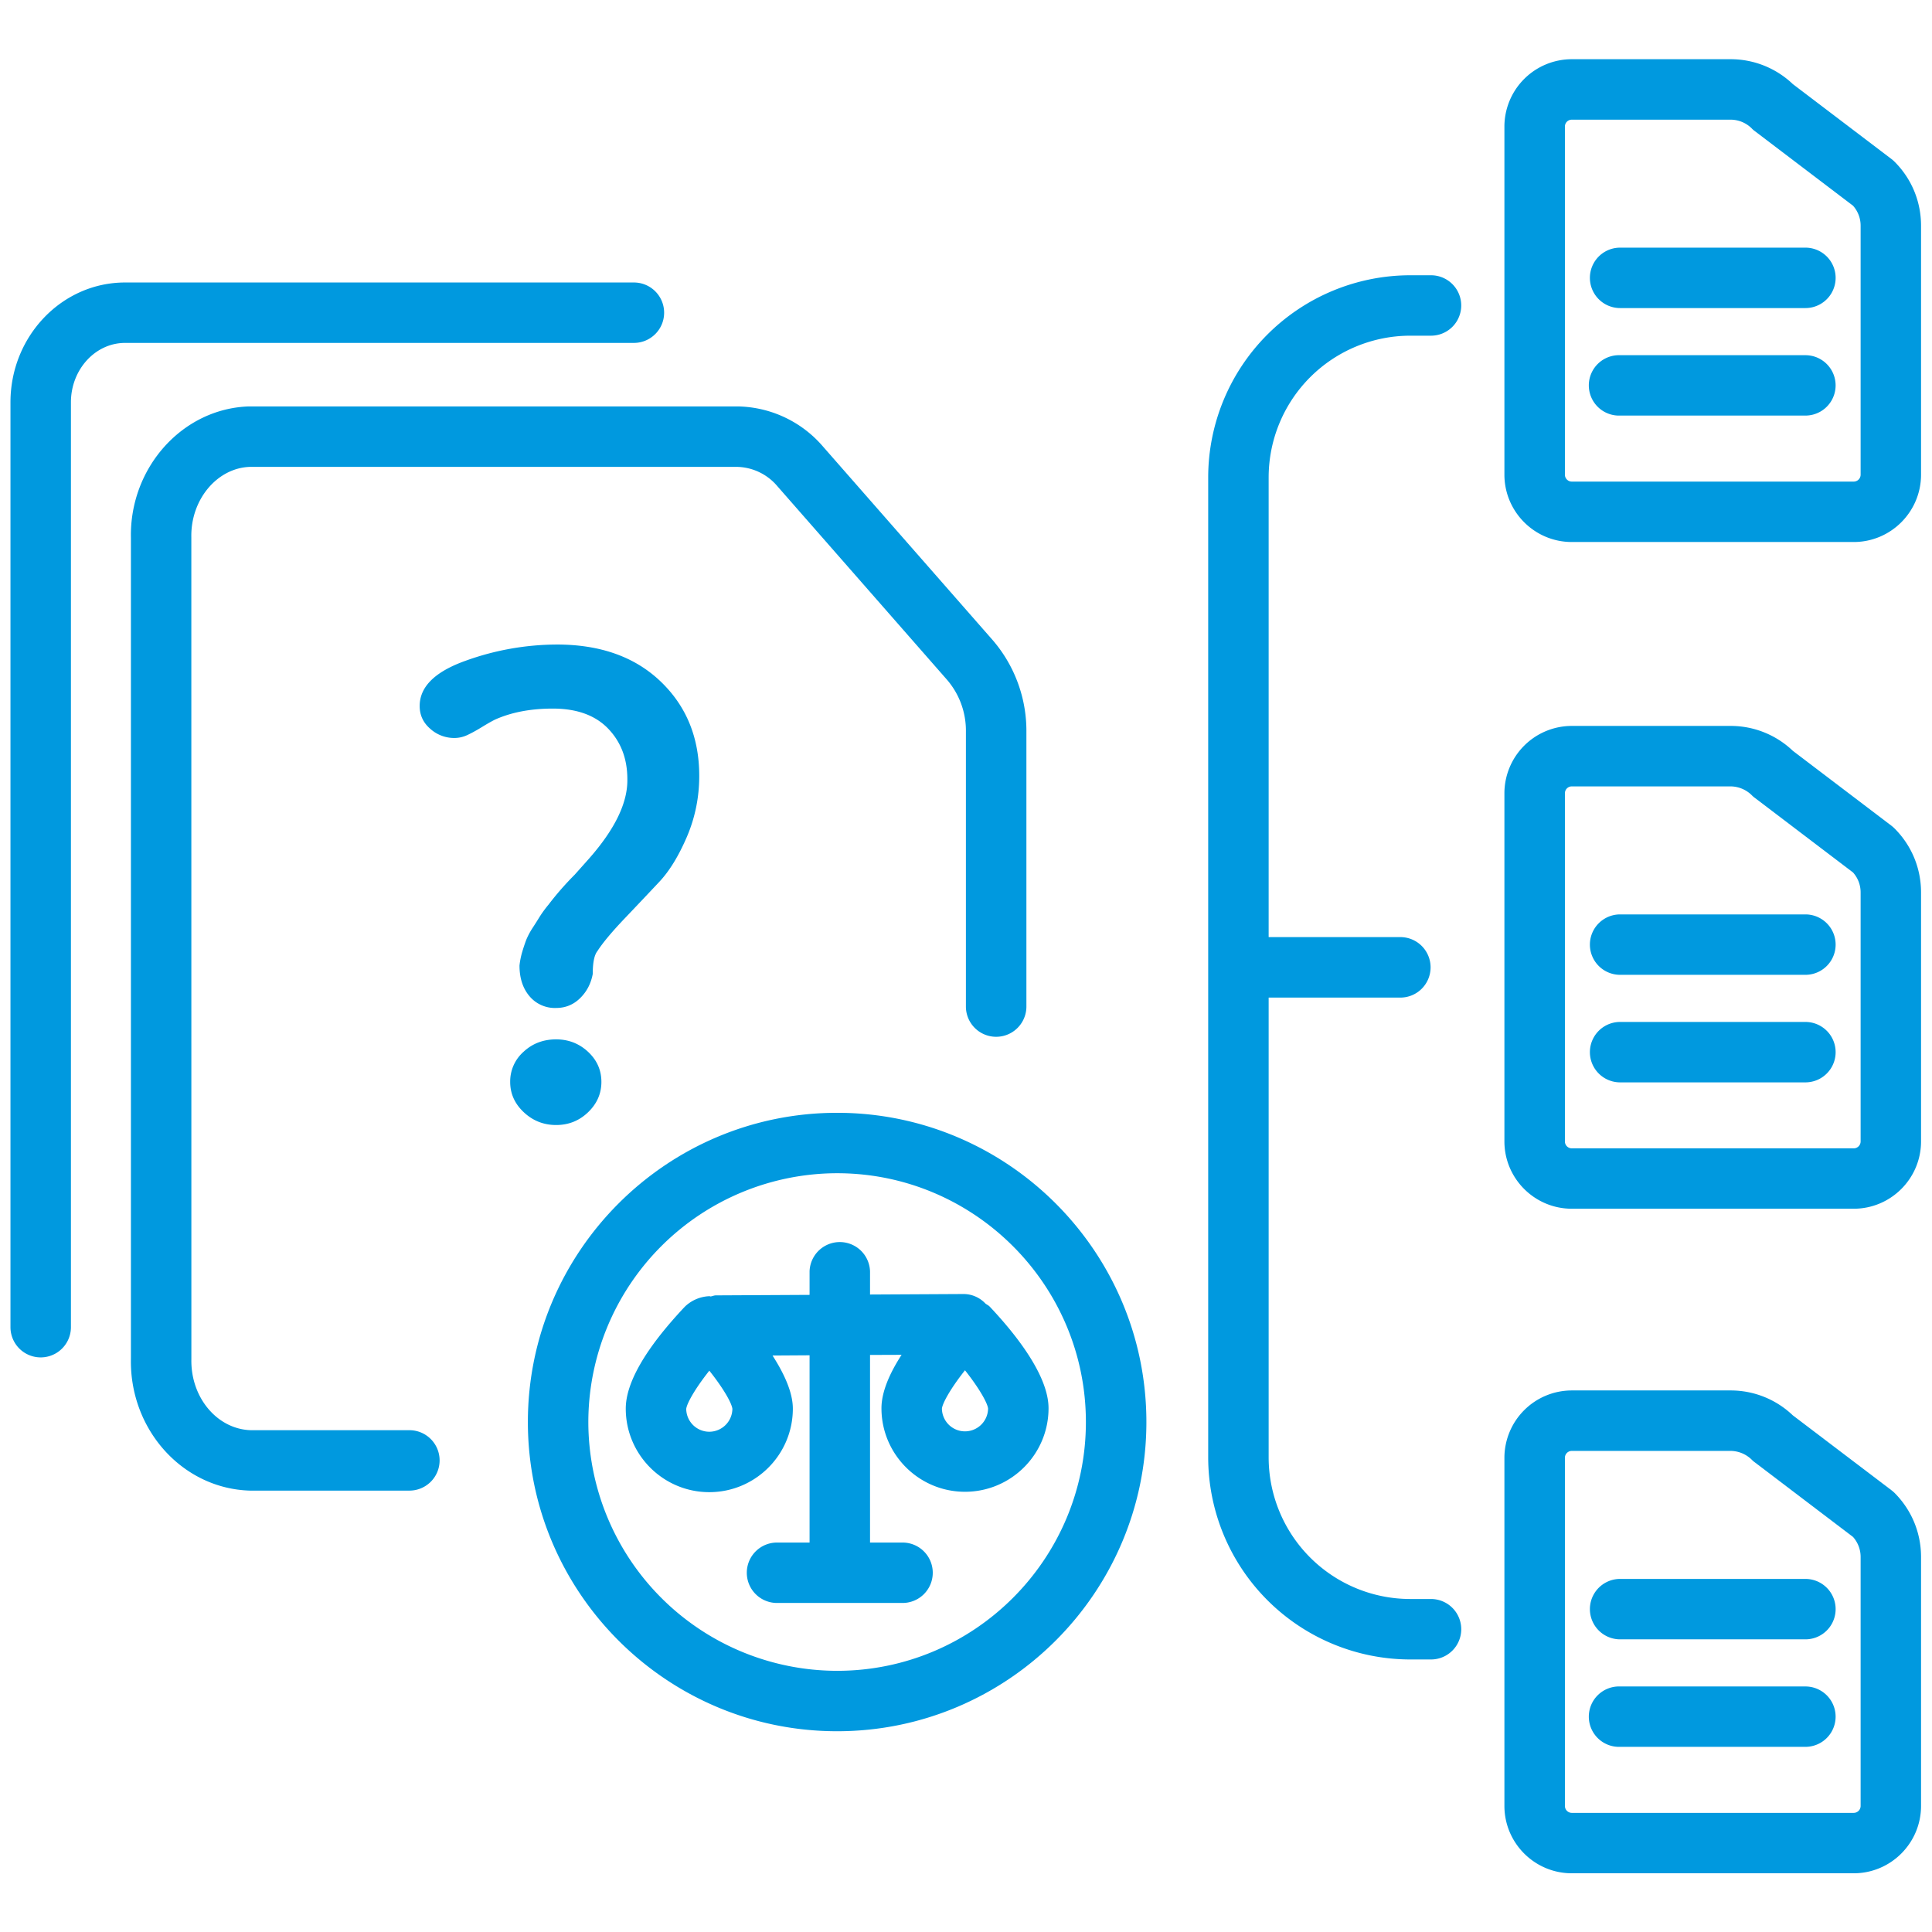 <svg xmlns="http://www.w3.org/2000/svg" width="66.667" height="66.667"><defs><clipPath id="a" clipPathUnits="userSpaceOnUse"><path d="M0 50h50V0H0Z"/></clipPath></defs><g clip-path="url(#a)" transform="matrix(1.333 0 0 -1.333 0 66.667)"><path d="M0 0c.333-.345.5-.781.5-1.312.011-.61-.322-1.297-1-2.065l-.361-.405a7.74 7.74 0 0 1-.681-.779 2.999 2.999 0 0 1-.224-.305 12.04 12.04 0 0 0-.181-.287 1.86 1.86 0 0 1-.172-.322 4.586 4.586 0 0 1-.104-.313 2.01 2.01 0 0 1-.069-.347c0-.328.087-.592.259-.795a.857.857 0 0 1 .689-.304c.241 0 .448.084.62.253.173.169.282.378.328.627 0 .292.04.491.121.592.137.214.373.496.706.846.333.349.631.665.896.947.264.281.502.671.715 1.167.212.496.319 1.022.319 1.574 0 .994-.334 1.809-1 2.446-.666.637-1.562.956-2.687.956a7.008 7.008 0 0 1-2.37-.423c-.786-.282-1.18-.671-1.18-1.168 0-.237.092-.434.276-.592a.923.923 0 0 1 .62-.236c.115 0 .227.024.336.075.109.051.233.118.371.203.137.084.252.15.344.196.425.191.925.287 1.499.287C-.81.516-.333.344 0 0" style="fill:#0099df;fill-opacity:1;fill-rule:nonzero;stroke:none" transform="translate(15.74 31.154)"/><path d="M0 0c.229.22.345.481.345.786 0 .306-.116.565-.345.779-.23.214-.506.322-.827.322-.333 0-.615-.108-.844-.322a1.024 1.024 0 0 1-.345-.779c0-.305.118-.566.353-.786.236-.221.515-.33.836-.33.321 0 .597.109.827.33" style="fill:#0099df;fill-opacity:1;fill-rule:nonzero;stroke:none" transform="translate(15.223 21.22)"/><path d="M0 0a.782.782 0 0 1-.783.782h-13.171c-1.636 0-2.967-1.391-2.967-3.102v-23.941a.782.782 0 1 1 1.565 0V-2.32c0 .847.629 1.538 1.402 1.538H-.783C-.351-.782 0-.432 0 0" style="fill:#0099df;fill-opacity:1;fill-rule:nonzero;stroke:none" transform="translate(17.192 41.918)"/><path d="M0 0h.538a.782.782 0 1 1 0 1.564H0a5.235 5.235 0 0 1-5.23-5.229v-25.373A5.236 5.236 0 0 1 0-34.268h.538a.782.782 0 0 1 0 1.565H0a3.668 3.668 0 0 0-3.665 3.665v11.904h3.381a.783.783 0 1 1 0 1.565h-3.381v11.904A3.67 3.67 0 0 0 0 0" style="fill:#0099df;fill-opacity:1;fill-rule:nonzero;stroke:none" transform="translate(36.506 41.323)"/><path d="M0 0c0-.1-.08-.18-.179-.18h-7.298a.179.179 0 0 0-.178.18v9.012c0 .098.08.178.178.178h4.108a.792.792 0 0 0 .55-.227.583.583 0 0 1 .08-.069l2.542-1.931A.778.778 0 0 0 0 6.445Zm.799 8.171-2.555 1.94a2.324 2.324 0 0 1-1.613.644h-4.108a1.746 1.746 0 0 1-1.744-1.743V0c0-.962.783-1.744 1.744-1.744h7.298c.961 0 1.743.782 1.743 1.744v6.445c0 .625-.243 1.212-.684 1.656a.904.904 0 0 1-.081.07" style="fill:#0099df;fill-opacity:1;fill-rule:nonzero;stroke:none" transform="translate(48.165 3.264)"/><path d="M0 0h-4.797a.782.782 0 0 1 0-1.564H0A.782.782 0 1 1 0 0" style="fill:#0099df;fill-opacity:1;fill-rule:nonzero;stroke:none" transform="translate(46.736 9.14)"/><path d="M0 0h-4.797a.782.782 0 1 1 0-1.563H0A.78.78 0 1 1 0 0" style="fill:#0099df;fill-opacity:1;fill-rule:nonzero;stroke:none" transform="translate(46.736 6.356)"/><path d="M0 0c0-.1-.08-.18-.179-.18h-7.298a.179.179 0 0 0-.178.18v9.012c0 .098.08.178.178.178h4.108a.792.792 0 0 0 .55-.227.574.574 0 0 1 .079-.069l2.543-1.932A.771.771 0 0 0 0 6.445Zm.8 8.17-2.555 1.941a2.328 2.328 0 0 1-1.614.644h-4.108a1.746 1.746 0 0 1-1.744-1.743V0c0-.961.783-1.743 1.744-1.743h7.298c.961 0 1.743.782 1.743 1.743v6.445c0 .625-.243 1.213-.685 1.655a.878.878 0 0 1-.079.07" style="fill:#0099df;fill-opacity:1;fill-rule:nonzero;stroke:none" transform="translate(48.165 20.466)"/><path d="M0 0h-4.797a.782.782 0 1 1 0-1.564H0A.781.781 0 1 1 0 0" style="fill:#0099df;fill-opacity:1;fill-rule:nonzero;stroke:none" transform="translate(46.736 26.342)"/><path d="M0 0h-4.797a.782.782 0 0 1 0-1.564H0A.782.782 0 1 1 0 0" style="fill:#0099df;fill-opacity:1;fill-rule:nonzero;stroke:none" transform="translate(46.736 23.558)"/><path d="M0 0c0-.1-.08-.18-.179-.18h-7.298a.179.179 0 0 0-.178.18v9.011c0 .098.08.178.178.178h4.108a.779.779 0 0 0 .55-.226.542.542 0 0 1 .08-.07l2.542-1.931A.774.774 0 0 0 0 6.444Zm.879 8.1a.77.77 0 0 1-.08.07l-2.554 1.94a2.329 2.329 0 0 1-1.614.644h-4.108a1.746 1.746 0 0 1-1.744-1.743V0c0-.962.783-1.744 1.744-1.744h7.298c.961 0 1.743.782 1.743 1.744v6.444c0 .626-.243 1.214-.685 1.656" style="fill:#0099df;fill-opacity:1;fill-rule:nonzero;stroke:none" transform="translate(48.165 37.726)"/><path d="M0 0h-4.797a.782.782 0 1 1 0-1.564H0A.781.781 0 1 1 0 0" style="fill:#0099df;fill-opacity:1;fill-rule:nonzero;stroke:none" transform="translate(46.736 43.602)"/><path d="M0 0h-4.797a.782.782 0 1 1 0-1.563H0A.78.78 0 1 1 0 0" style="fill:#0099df;fill-opacity:1;fill-rule:nonzero;stroke:none" transform="translate(46.736 40.818)"/><path d="M0 0h-4.104c-.87.025-1.561.844-1.54 1.84l-.001 21.274c-.02.979.671 1.797 1.518 1.823h12.61a1.403 1.403 0 0 0 1.043-.501l4.397-5.017a2.02 2.02 0 0 0 .483-1.34v-7.112a.783.783 0 0 1 1.566 0v7.11a3.6 3.6 0 0 1-.868 2.37l-4.398 5.017a2.971 2.971 0 0 1-2.218 1.038H-4.151c-1.725-.053-3.097-1.588-3.058-3.405V1.857c-.04-1.836 1.333-3.371 3.082-3.421H0A.782.782 0 1 1 0 0" style="fill:#0099df;fill-opacity:1;fill-rule:nonzero;stroke:none" transform="translate(10.598 12.99)"/><path d="M0 0a.597.597 0 0 0-.597.589c.014.134.211.504.597.992.384-.484.582-.853.598-.989A.599.599 0 0 0 0 0m-6.619-.01a.598.598 0 0 0-.597.59c.013.132.211.502.598.991.387-.487.581-.849.597-.988a.6.6 0 0 0-.598-.593M.529 3.309a.779.779 0 0 1-.565.246h-.005l-2.417-.013v.603a.783.783 0 0 1-1.565 0v-.612L-6.45 3.52c-.047-.001-.087-.02-.131-.028-.012 0-.023.007-.035.007h-.002a.97.97 0 0 1-.637-.275C-8.268 2.147-8.781 1.26-8.781.588c0-1.192.97-2.162 2.162-2.162 1.193 0 2.163.97 2.163 2.162 0 .387-.19.851-.526 1.375l.959.006v-4.848h-.815a.782.782 0 1 1 0-1.563h3.194a.782.782 0 1 1 0 1.563h-.814v4.857l.817.003c-.304-.469-.521-.955-.521-1.383 0-1.193.97-2.162 2.162-2.162 1.193 0 2.163.969 2.163 2.162 0 .839-.83 1.897-1.523 2.631-.032.035-.076.051-.111.08" style="fill:#0099df;fill-opacity:1;fill-rule:nonzero;stroke:none" transform="translate(24.98 12.96)"/><path d="M0 0a6.448 6.448 0 0 0-6.44 6.44A6.448 6.448 0 0 0 0 12.881c3.552 0 6.44-2.89 6.44-6.441C6.44 2.89 3.552 0 0 0m0 14.445c-4.414 0-8.005-3.591-8.005-8.005 0-4.414 3.591-8.004 8.005-8.004 4.414 0 8.006 3.59 8.006 8.004S4.414 14.445 0 14.445" style="fill:#0099df;fill-opacity:1;fill-rule:nonzero;stroke:none" transform="translate(21.67 6.761)"/></g></svg>